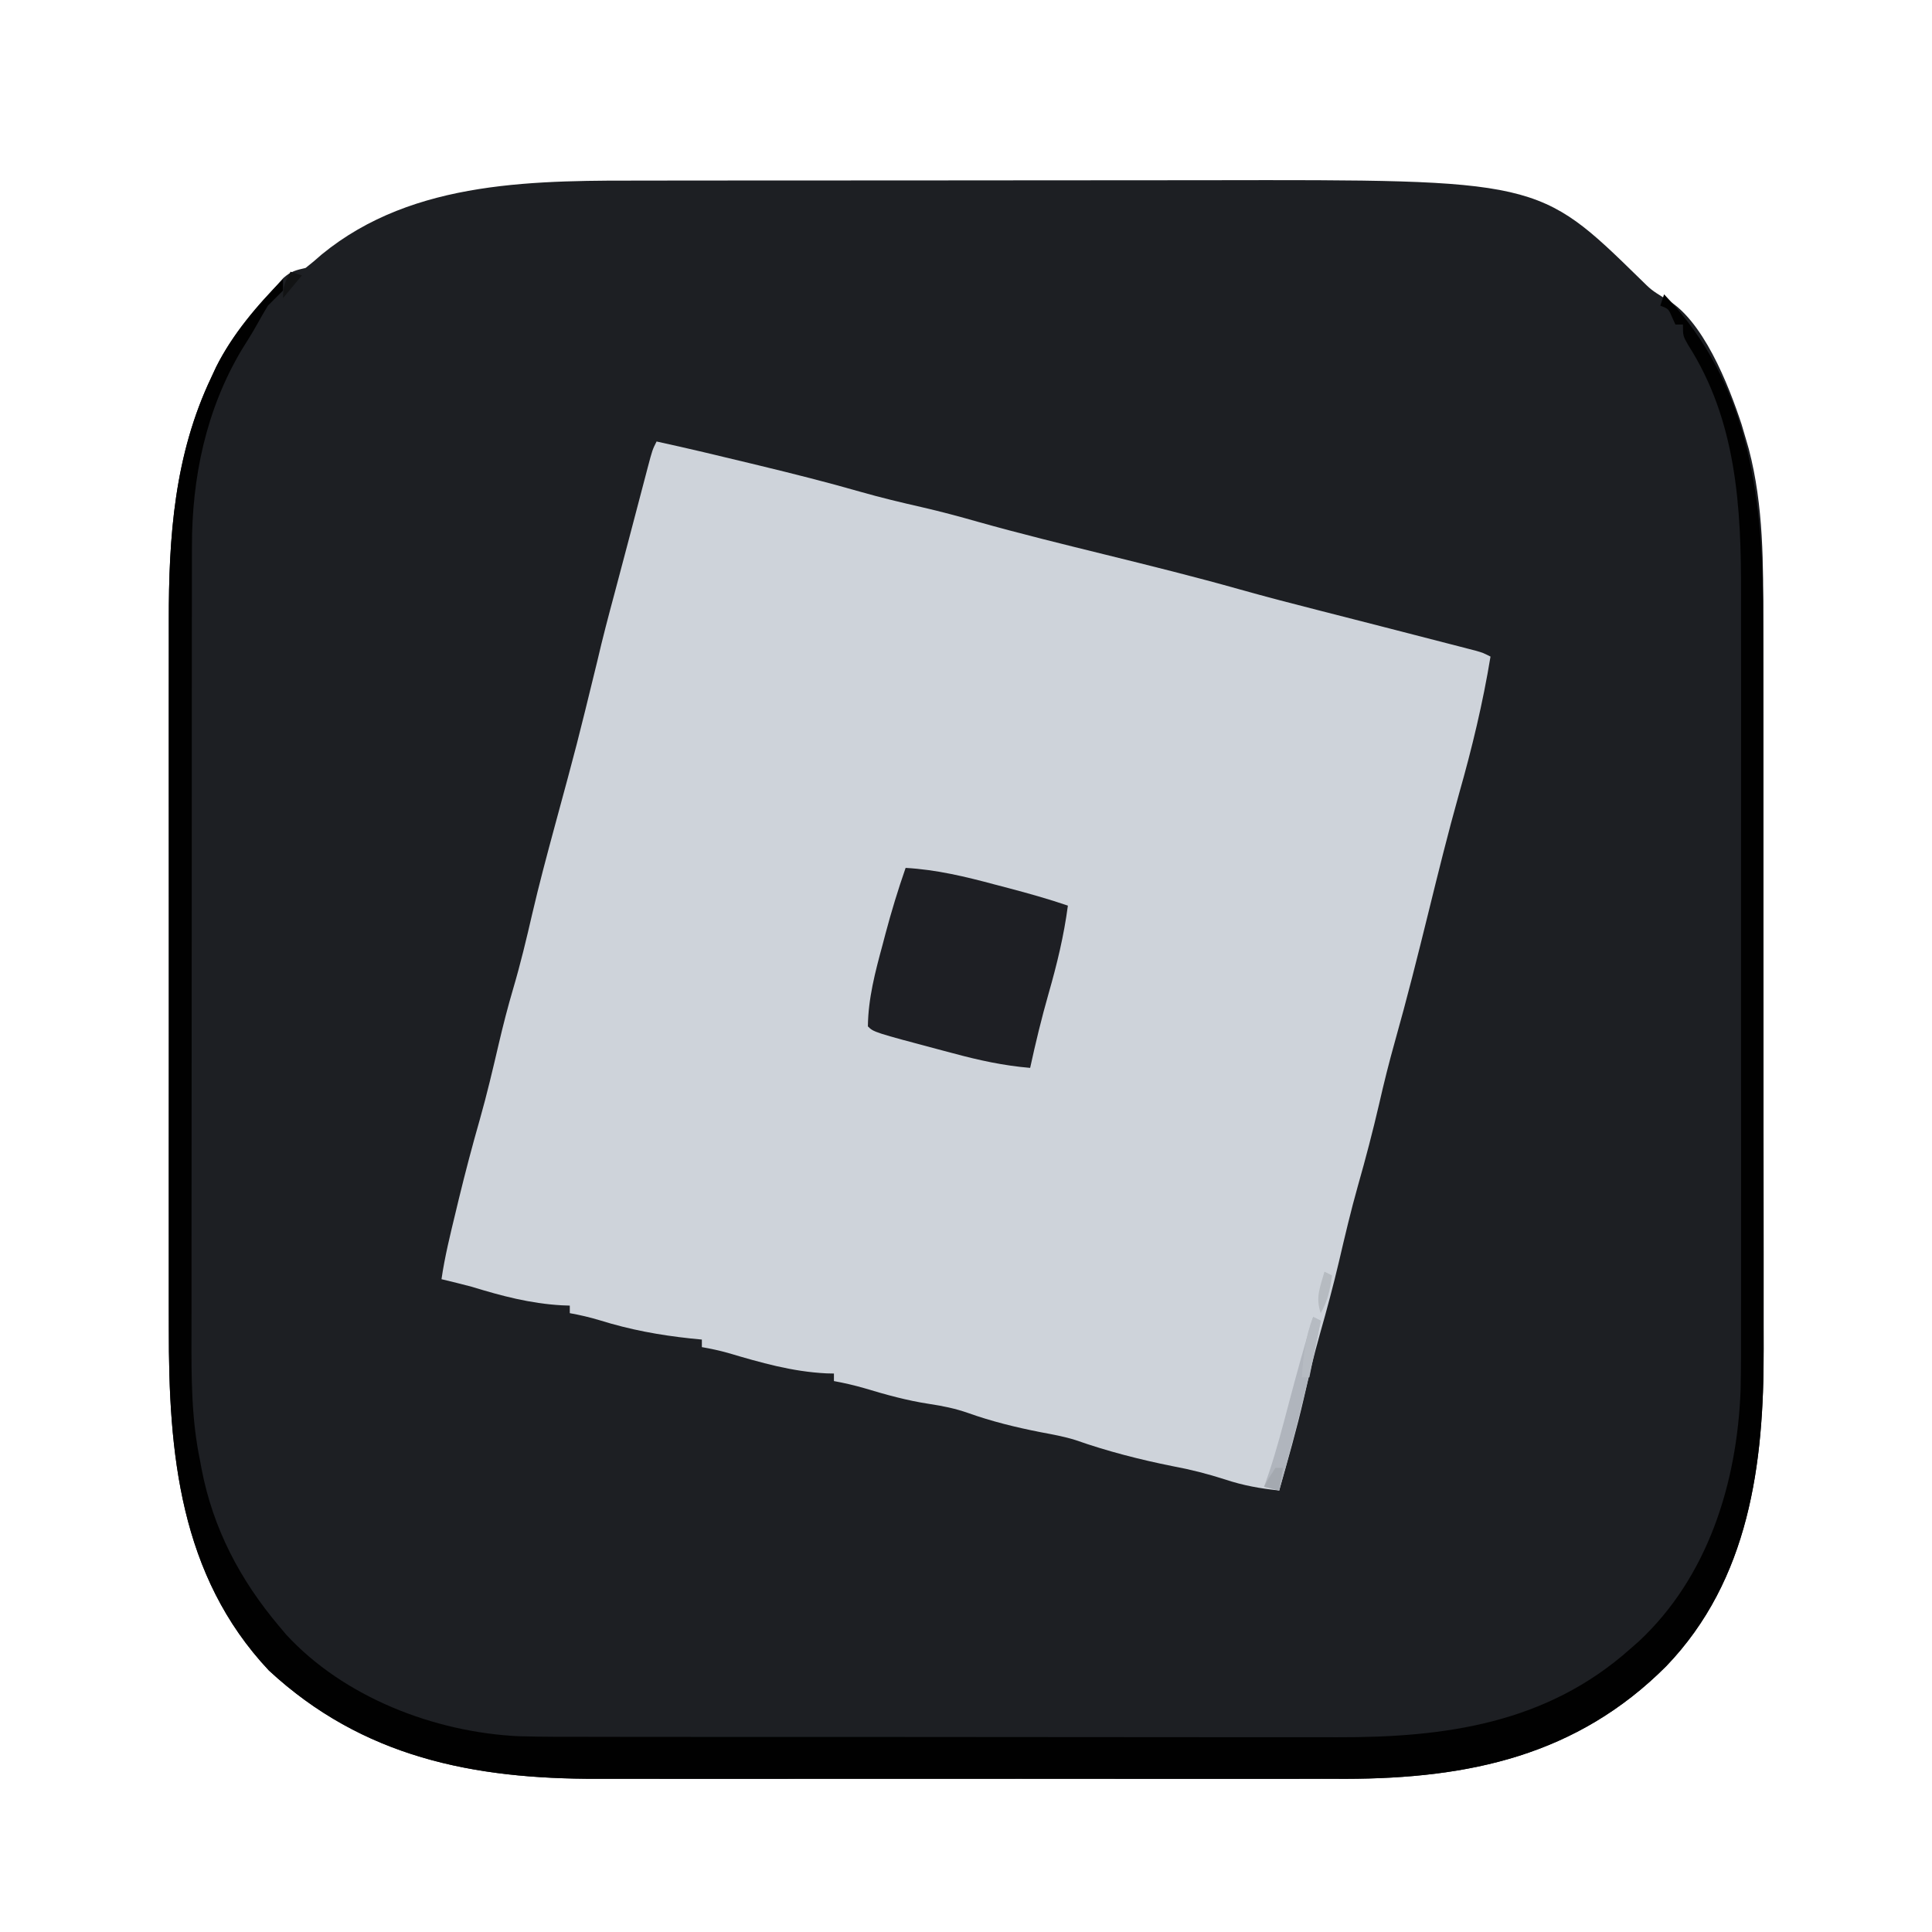 <?xml version="1.0" encoding="UTF-8"?>
<svg version="1.1" xmlns="http://www.w3.org/2000/svg" width="512" height="512">
<path d="M0 0 C2.021 -0.003 4.042 -0.006 6.063 -0.01 C11.504 -0.019 16.944 -0.021 22.385 -0.022 C25.799 -0.023 29.213 -0.025 32.627 -0.027 C44.579 -0.037 56.532 -0.041 68.485 -0.04 C79.557 -0.039 90.63 -0.05 101.703 -0.066 C111.266 -0.079 120.829 -0.084 130.393 -0.084 C136.079 -0.083 141.765 -0.086 147.452 -0.097 C235.008 -0.25 235.008 -0.25 261.918 26.058 C264.883 28.986 264.883 28.986 268.391 31.18 C278.494 36.337 285.464 54.43 288.82 64.606 C289.277 66.116 289.723 67.629 290.156 69.145 C290.347 69.807 290.538 70.469 290.735 71.152 C294.695 86.283 294.576 101.78 294.556 117.292 C294.56 119.586 294.565 121.879 294.571 124.173 C294.585 130.359 294.585 136.545 294.583 142.731 C294.582 147.917 294.587 153.103 294.591 158.288 C294.603 171.233 294.602 184.178 294.596 197.123 C294.591 208.315 294.602 219.506 294.621 230.697 C294.64 242.241 294.648 253.785 294.645 265.328 C294.643 271.788 294.646 278.248 294.66 284.708 C294.672 290.789 294.67 296.87 294.657 302.952 C294.655 305.167 294.657 307.382 294.666 309.597 C294.772 340.067 290.865 370.789 268.858 393.694 C245.201 417.4 216.558 423.497 183.914 423.552 C181.793 423.546 179.672 423.54 177.551 423.533 C175.255 423.538 172.959 423.543 170.663 423.549 C164.494 423.563 158.325 423.558 152.155 423.548 C145.66 423.541 139.164 423.548 132.669 423.552 C121.072 423.558 109.475 423.549 97.879 423.534 C87.408 423.52 76.937 423.523 66.467 423.536 C54.245 423.553 42.023 423.558 29.801 423.55 C23.354 423.545 16.907 423.544 10.46 423.554 C4.397 423.563 -1.667 423.557 -7.73 423.539 C-9.939 423.536 -12.148 423.537 -14.357 423.543 C-47.289 423.634 -76.608 417.865 -101.469 394.833 C-125.137 369.645 -128.045 337.149 -127.978 304.258 C-127.98 302.017 -127.984 299.776 -127.988 297.535 C-127.997 291.502 -127.994 285.469 -127.987 279.436 C-127.982 273.092 -127.987 266.747 -127.99 260.402 C-127.994 249.073 -127.988 237.744 -127.978 226.415 C-127.969 216.178 -127.97 205.942 -127.979 195.706 C-127.99 183.767 -127.994 171.829 -127.988 159.89 C-127.985 153.589 -127.985 147.288 -127.991 140.988 C-127.997 135.062 -127.993 129.137 -127.982 123.211 C-127.979 121.049 -127.98 118.888 -127.984 116.726 C-128.026 94.336 -126.489 72.662 -116.719 52.145 C-116.301 51.245 -115.883 50.346 -115.453 49.419 C-111.401 41.337 -105.758 34.795 -99.719 28.145 C-99.03 27.381 -98.342 26.616 -97.633 25.829 C-95.544 23.992 -94.364 23.766 -91.719 23.145 C-90.259 22.011 -88.847 20.814 -87.469 19.583 C-62.938 -0.511 -30.088 -0.009 0 0 Z " fill="#1D1F23" transform="translate(172.719,47.855)"/>
<path d="M0 0 C8.342 1.814 16.64 3.805 24.938 5.812 C25.673 5.99 26.408 6.168 27.166 6.351 C36.181 8.533 45.163 10.788 54.08 13.347 C59.475 14.887 64.908 16.182 70.378 17.428 C75.307 18.565 80.168 19.86 85.031 21.25 C96.29 24.42 107.645 27.198 119 30 C130.91 32.938 142.806 35.884 154.613 39.215 C161.716 41.216 168.856 43.06 176.007 44.882 C179.019 45.649 182.03 46.421 185.041 47.193 C187.285 47.768 189.53 48.343 191.774 48.917 C197.706 50.436 203.635 51.963 209.562 53.5 C210.507 53.743 211.451 53.986 212.425 54.236 C213.701 54.568 213.701 54.568 215.004 54.906 C216.099 55.19 216.099 55.19 217.217 55.479 C219 56 219 56 221 57 C218.992 69.236 216.1 81.264 212.707 93.184 C209.743 103.732 207.121 114.362 204.5 125 C201.7 136.364 198.855 147.7 195.679 158.965 C194.138 164.446 192.76 169.948 191.5 175.5 C189.807 182.79 187.927 189.996 185.875 197.191 C184.008 203.808 182.436 210.48 180.877 217.175 C179.354 223.66 177.629 230.067 175.805 236.473 C174.205 242.136 172.837 247.832 171.528 253.569 C169.63 261.788 167.314 269.89 165 278 C159.949 277.469 155.463 276.677 150.625 275.062 C146.025 273.593 141.539 272.434 136.797 271.559 C128.083 269.818 119.441 267.596 111.059 264.648 C107.978 263.678 104.843 263.123 101.672 262.527 C95.173 261.245 88.739 259.671 82.5 257.438 C79.118 256.259 75.854 255.596 72.312 255.062 C66.416 254.171 60.833 252.622 55.129 250.902 C52.425 250.123 49.766 249.502 47 249 C47 248.34 47 247.68 47 247 C46.343 246.986 45.685 246.972 45.008 246.957 C35.869 246.499 27.618 244.115 18.907 241.535 C16.625 240.895 14.334 240.408 12 240 C12 239.34 12 238.68 12 238 C10.511 237.853 10.511 237.853 8.992 237.703 C0.678 236.812 -7.009 235.394 -15.012 232.902 C-17.668 232.1 -20.271 231.491 -23 231 C-23 230.34 -23 229.68 -23 229 C-23.704 228.974 -24.408 228.948 -25.133 228.922 C-33.527 228.44 -40.989 226.454 -49 224 C-51.659 223.294 -54.324 222.642 -57 222 C-56.131 215.997 -54.67 210.141 -53.25 204.25 C-52.982 203.134 -52.714 202.018 -52.438 200.868 C-50.709 193.74 -48.844 186.668 -46.827 179.617 C-44.944 172.97 -43.372 166.261 -41.804 159.534 C-40.657 154.648 -39.421 149.816 -38 145 C-36.057 138.413 -34.468 131.762 -32.926 125.072 C-31.128 117.334 -29.073 109.668 -27 102 C-21.083 80.202 -21.083 80.202 -15.723 58.261 C-14.322 52.177 -12.727 46.152 -11.106 40.123 C-9.946 35.809 -8.81 31.489 -7.676 27.168 C-7.283 25.676 -6.891 24.185 -6.498 22.693 C-5.898 20.414 -5.298 18.134 -4.701 15.853 C-4.111 13.603 -3.519 11.354 -2.926 9.105 C-2.747 8.419 -2.567 7.733 -2.383 7.026 C-1.114 2.228 -1.114 2.228 0 0 Z " fill="#CED3DA" transform="translate(174,117)"/>
<path d="M0 0 C0 0.99 0 1.98 0 3 C-1.333 4.333 -2.667 5.667 -4 7 C-4.984 8.639 -5.961 10.284 -6.871 11.965 C-8.145 14.261 -9.541 16.463 -10.938 18.688 C-20.403 34.567 -24.165 52.608 -24.134 70.948 C-24.136 71.922 -24.138 72.895 -24.141 73.898 C-24.147 77.146 -24.146 80.394 -24.145 83.641 C-24.148 85.976 -24.152 88.311 -24.155 90.646 C-24.164 96.978 -24.167 103.311 -24.167 109.644 C-24.168 113.604 -24.17 117.564 -24.173 121.524 C-24.182 134.637 -24.186 147.749 -24.185 160.862 C-24.185 161.568 -24.185 162.274 -24.185 163.001 C-24.185 163.708 -24.185 164.415 -24.185 165.143 C-24.185 176.589 -24.194 188.035 -24.208 199.482 C-24.223 211.256 -24.23 223.029 -24.229 234.803 C-24.229 241.405 -24.231 248.007 -24.242 254.608 C-24.252 260.821 -24.252 267.033 -24.245 273.246 C-24.243 275.519 -24.246 277.792 -24.252 280.065 C-24.28 291.231 -24.28 302.024 -22 313 C-21.799 314.094 -21.799 314.094 -21.593 315.21 C-18.554 331.093 -11.394 344.682 -1 357 C-0.399 357.714 0.201 358.428 0.82 359.164 C16.146 375.816 40.119 385.036 62.388 386.116 C69.326 386.311 76.266 386.283 83.206 386.275 C85.541 386.279 87.877 386.284 90.212 386.29 C96.527 386.303 102.841 386.304 109.155 386.302 C115.114 386.3 121.072 386.307 127.031 386.312 C139.558 386.323 152.086 386.321 164.614 386.315 C176.033 386.309 187.452 386.321 198.871 386.34 C210.638 386.359 222.406 386.367 234.173 386.364 C240.763 386.362 247.352 386.364 253.941 386.378 C260.145 386.391 266.349 386.389 272.552 386.376 C274.815 386.374 277.077 386.376 279.34 386.385 C307.9 386.482 334.815 382.77 357 363 C357.759 362.335 358.519 361.67 359.301 360.984 C377.671 343.852 385.332 318.965 386.274 294.464 C386.421 288.412 386.406 282.361 386.388 276.307 C386.392 274.003 386.398 271.699 386.404 269.395 C386.418 263.199 386.413 257.003 386.403 250.806 C386.395 244.283 386.402 237.76 386.407 231.237 C386.414 219.588 386.404 207.94 386.388 196.291 C386.375 185.775 386.377 175.259 386.391 164.743 C386.407 152.47 386.413 140.197 386.404 127.923 C386.4 121.449 386.399 114.975 386.409 108.5 C386.418 102.409 386.411 96.318 386.394 90.227 C386.39 88.008 386.391 85.79 386.398 83.572 C386.461 60.379 385.199 37.436 372.355 17.391 C371 15 371 15 371 12 C370.34 12 369.68 12 369 12 C368.567 11.041 368.567 11.041 368.125 10.062 C367.172 7.848 367.172 7.848 365 7 C365.33 6.01 365.66 5.02 366 4 C389.267 28.066 392.315 59.426 392.275 91.147 C392.279 93.441 392.284 95.734 392.29 98.027 C392.303 104.214 392.304 110.4 392.302 116.586 C392.301 121.772 392.305 126.957 392.31 132.143 C392.322 145.088 392.321 158.033 392.315 170.978 C392.309 182.169 392.321 193.361 392.34 204.552 C392.359 216.096 392.367 227.639 392.364 239.183 C392.362 245.643 392.364 252.103 392.378 258.562 C392.391 264.644 392.389 270.725 392.376 276.807 C392.374 279.022 392.376 281.237 392.385 283.451 C392.491 313.922 388.584 344.643 366.577 367.549 C342.92 391.255 314.277 397.351 281.632 397.407 C279.511 397.401 277.39 397.395 275.269 397.388 C272.974 397.392 270.678 397.398 268.382 397.404 C262.213 397.418 256.043 397.413 249.874 397.403 C243.379 397.395 236.883 397.402 230.388 397.407 C218.791 397.413 207.194 397.404 195.597 397.388 C185.127 397.375 174.656 397.377 164.185 397.391 C151.963 397.407 139.741 397.413 127.519 397.404 C121.073 397.4 114.626 397.399 108.179 397.409 C102.115 397.418 96.052 397.411 89.989 397.394 C87.78 397.39 85.571 397.391 83.362 397.398 C50.429 397.488 21.111 391.72 -3.75 368.688 C-27.419 343.499 -30.327 311.004 -30.259 278.113 C-30.262 275.872 -30.265 273.631 -30.269 271.39 C-30.278 265.357 -30.275 259.324 -30.269 253.291 C-30.264 246.946 -30.268 240.602 -30.271 234.257 C-30.275 222.928 -30.269 211.598 -30.259 200.269 C-30.25 190.033 -30.252 179.797 -30.261 169.56 C-30.271 157.622 -30.275 145.683 -30.27 133.745 C-30.266 127.444 -30.266 121.143 -30.273 114.842 C-30.278 108.917 -30.274 102.991 -30.263 97.066 C-30.26 94.904 -30.261 92.742 -30.265 90.581 C-30.307 68.191 -28.77 46.517 -19 26 C-18.582 25.1 -18.165 24.2 -17.734 23.273 C-13.325 14.479 -6.936 6.936 0 0 Z " fill="#010101" transform="translate(75,74)"/>
<path d="M0 0 C8.202 0.471 15.835 2.309 23.75 4.438 C24.942 4.75 26.135 5.063 27.363 5.385 C32.636 6.778 37.837 8.235 43 10 C41.953 17.967 40.107 25.548 37.899 33.253 C36.031 39.79 34.444 46.355 33 53 C25.94 52.403 19.394 50.974 12.562 49.125 C11.104 48.74 11.104 48.74 9.615 48.348 C-8.457 43.543 -8.457 43.543 -10 42 C-9.921 34.607 -8.05 27.524 -6.125 20.438 C-5.868 19.461 -5.612 18.485 -5.348 17.479 C-3.776 11.574 -2.012 5.769 0 0 Z " fill="#1E1F24" transform="translate(240,230)"/>
<path d="M0 0 C0.66 0.33 1.32 0.66 2 1 C-0.949 16.202 -4.857 31.083 -9 46 C-10.32 45.67 -11.64 45.34 -13 45 C-12.577 43.782 -12.154 42.564 -11.719 41.309 C-9.715 35.297 -8.115 29.188 -6.5 23.062 C-4.455 15.335 -2.357 7.639 0 0 Z " fill="#B0B5BD" transform="translate(348,349)"/>
<path d="M0 0 C0.66 0.33 1.32 0.66 2 1 C1.01 5.95 0.02 10.9 -1 16 C-1.66 16 -2.32 16 -3 16 C-2.579 10.395 -2.084 5.279 0 0 Z " fill="#B6BBC2" transform="translate(348,349)"/>
<path d="M0 0 C0.99 0.33 1.98 0.66 3 1 C1.35 2.98 -0.3 4.96 -2 7 C-2 3.894 -1.461 2.647 0 0 Z " fill="#121314" transform="translate(77,72)"/>
<path d="M0 0 C0.66 0.33 1.32 0.66 2 1 C1.493 4.719 0.884 7.735 -1 11 C-2.417 6.749 -1.193 4.281 0 0 Z " fill="#B6BBC1" transform="translate(351,337)"/>
<path d="M0 0 C0.66 0 1.32 0 2 0 C1.67 1.98 1.34 3.96 1 6 C-0.32 5.67 -1.64 5.34 -3 5 C-1.625 2.5 -1.625 2.5 0 0 Z " fill="#A4A9B0" transform="translate(338,389)"/>
<path d="" fill="#000000" transform="translate(0,0)"/>
<path d="" fill="#000000" transform="translate(0,0)"/>
<path d="" fill="#000000" transform="translate(0,0)"/>
<path d="" fill="#000000" transform="translate(0,0)"/>
<path d="" fill="#000000" transform="translate(0,0)"/>
<path d="" fill="#000000" transform="translate(0,0)"/>
<path d="" fill="#000000" transform="translate(0,0)"/>
<path d="" fill="#000000" transform="translate(0,0)"/>
<path d="" fill="#000000" transform="translate(0,0)"/>
<path d="" fill="#000000" transform="translate(0,0)"/>
<path d="" fill="#000000" transform="translate(0,0)"/>
</svg>
